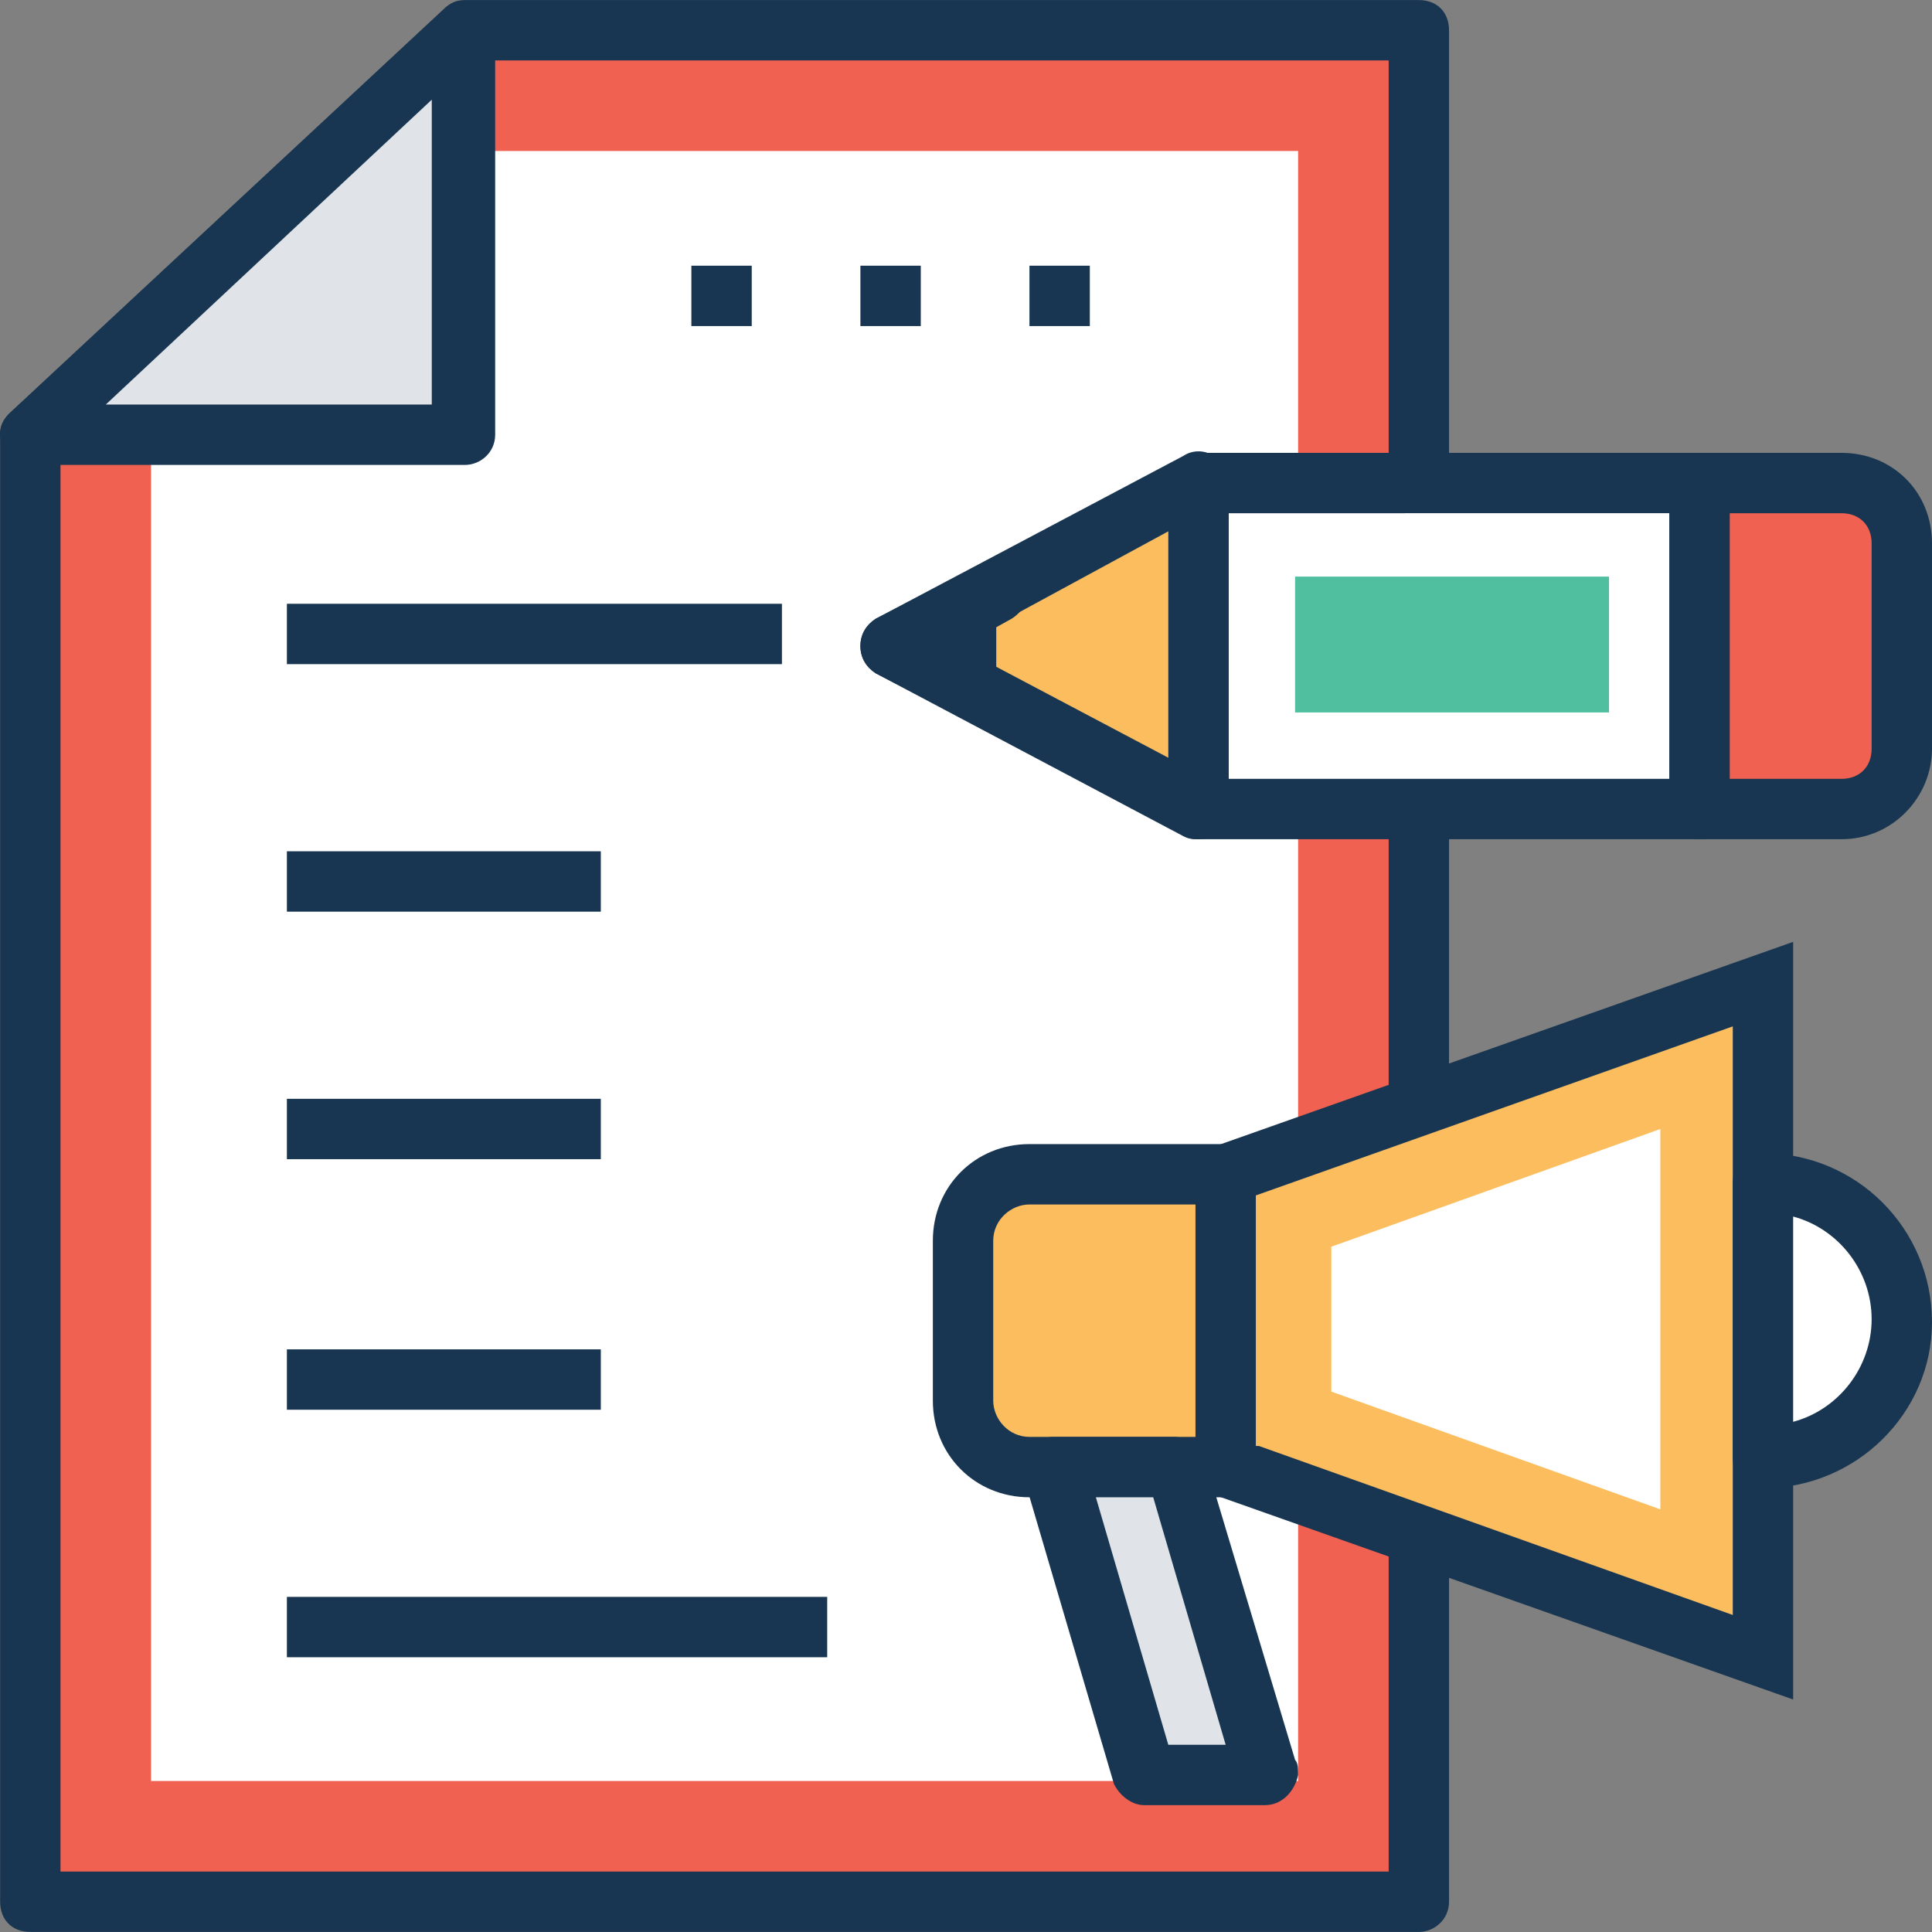 <?xml version="1.0" encoding="iso-8859-1"?>
<!-- Generator: Adobe Illustrator 19.0.0, SVG Export Plug-In . SVG Version: 6.00 Build 0)  -->
<svg version="1.1" id="Capa_1" xmlns="http://www.w3.org/2000/svg" xmlns:xlink="http://www.w3.org/1999/xlink" x="0px" y="0px"
	 viewBox="0 0 504.155 504.155" style="enable-background:new 0 0 504.155 504.155;" xml:space="preserve">
<rect x="0" y="0" width="504.155" height="504.155" fill="#808080" stroke="none"/>
<polygon style="fill:#F06151;" points="7.909,496.262 370.247,496.262 370.247,7.893 121.337,7.893 7.909,113.444 "/>
<path style="fill:#183651;" d="M370.247,504.139H7.909c-4.726,0-7.877-3.151-7.877-7.877V113.444c0-2.363,0.788-3.938,2.363-5.514
	L115.823,2.379c1.575-1.575,3.151-2.363,5.514-2.363h248.911c4.726,0,7.877,3.151,7.877,7.877v488.369
	C378.124,500.988,374.186,504.139,370.247,504.139z M15.786,488.385H362.37V15.77H124.487L15.786,116.594V488.385z"/>
<polygon style="fill:#FFFFFF;" points="39.417,464.754 39.417,113.444 121.337,39.401 338.74,39.401 338.74,464.754 "/>
<polygon style="fill:#E0E4E8;" points="121.337,7.893 7.909,113.444 121.337,113.444 "/>
<path style="fill:#183651;" d="M121.337,121.321H7.909c-3.151,0-6.302-2.363-7.089-4.726c-1.575-3.151-0.788-6.302,1.575-8.665
	L115.823,2.379c2.363-2.363,5.514-2.363,8.665-1.575c3.151,1.575,4.726,3.938,4.726,7.089v105.551
	C129.213,118.17,125.275,121.321,121.337,121.321z M27.601,105.567h85.071V26.01L27.601,105.567z"/>
<rect x="74.863" y="416.705" style="fill:#183651;" width="140.997" height="15.754"/>
<rect x="74.863" y="352.114" style="fill:#183651;" width="81.92" height="15.754"/>
<rect x="74.863" y="286.736" style="fill:#183651;" width="81.92" height="15.754"/>
<rect x="74.863" y="222.145" style="fill:#183651;" width="81.92" height="15.754"/>
<g>
	<rect x="74.863" y="157.554" style="fill:#183651;" width="129.182" height="15.754"/>
	<rect x="180.413" y="69.333" style="fill:#183651;" width="15.754" height="15.754"/>
	<rect x="224.524" y="69.333" style="fill:#183651;" width="15.754" height="15.754"/>
	<rect x="268.635" y="69.333" style="fill:#183651;" width="15.754" height="15.754"/>
</g>
<path style="fill:#FBBD5E;" d="M268.635,306.428c-9.452,0-17.329,7.877-17.329,17.329v41.748c0,9.452,7.877,17.329,17.329,17.329
	h51.988v-76.406H268.635z"/>
<path style="fill:#183651;" d="M328.5,390.711h-59.865c-14.178,0-25.206-11.028-25.206-25.206v-41.748
	c0-14.178,11.028-25.206,25.206-25.206H328.5V390.711z M268.635,314.305c-4.726,0-9.452,3.938-9.452,9.452v41.748
	c0,4.726,3.938,9.452,9.452,9.452h44.111v-60.652H268.635z"/>
<polygon style="fill:#FBBD5E;" points="460.044,432.459 320.623,382.834 320.623,306.428 460.044,256.804 "/>
<path style="fill:#183651;" d="M467.921,443.487l-155.963-55.138v-87.434l155.963-55.138V443.487z M328.5,377.321l123.668,44.111
	v-153.6l-124.455,44.111v65.378H328.5z"/>
<polygon style="fill:#FFFFFF;" points="347.404,363.142 347.404,325.333 433.263,294.613 433.263,393.862 "/>
<polygon style="fill:#E0E4E8;" points="330.075,463.179 299.355,463.179 274.937,382.834 306.444,382.834 "/>
<path style="fill:#183651;" d="M330.075,471.056L330.075,471.056h-31.508c-3.151,0-6.302-2.363-7.877-5.514l-23.631-80.345
	c-0.788-2.363,0-4.726,1.575-7.089c1.575-2.363,3.938-3.151,6.302-3.151h31.508c3.151,0,6.302,2.363,7.877,5.514l23.631,78.769
	c0.788,0.788,0.788,2.363,0.788,3.938C337.952,467.117,334.801,471.056,330.075,471.056z M304.869,455.302h14.966l-18.905-64.591
	h-14.966L304.869,455.302z"/>
<path style="fill:#FFFFFF;" d="M460.044,308.004v71.68c19.692,0,36.234-15.754,36.234-36.234S480.524,308.004,460.044,308.004z"/>
<path style="fill:#183651;" d="M460.044,388.348c-4.726,0-7.877-3.151-7.877-7.877v-71.68c0-4.726,3.151-7.877,7.877-7.877
	c24.418,0,44.111,19.692,44.111,44.111C504.155,368.656,484.463,388.348,460.044,388.348z M467.921,317.456v53.563
	c11.815-3.151,20.48-14.178,20.48-26.782C488.401,331.634,479.737,320.607,467.921,317.456z"/>
<rect x="312.746" y="126.047" style="fill:#FFFFFF;" width="130.757" height="85.071"/>
<path style="fill:#183651;" d="M443.503,218.994L443.503,218.994H312.746c-4.726,0-7.877-3.151-7.877-7.877v-85.071
	c0-2.363,0.788-3.938,2.363-5.514c1.575-1.575,3.151-2.363,5.514-2.363l0,0h130.757c4.726,0,7.877,3.151,7.877,7.877v85.071
	c0,2.363-0.788,3.938-2.363,5.514C447.441,218.207,445.866,218.994,443.503,218.994z M320.623,203.241h115.003v-69.317H320.623
	L320.623,203.241L320.623,203.241z"/>
<path style="fill:#F06151;" d="M480.524,126.047h-37.022v85.071h37.022c8.665,0,15.754-7.089,15.754-15.754v-53.563
	C496.278,133.136,489.189,126.047,480.524,126.047z"/>
<path style="fill:#183651;" d="M480.524,218.994L480.524,218.994h-37.022c-4.726,0-7.877-3.151-7.877-7.877v-85.071
	c0-2.363,0.788-3.938,2.363-5.514c1.575-1.575,3.151-2.363,5.514-2.363l0,0h37.022c13.391,0,23.631,10.24,23.631,23.631v53.563
	C504.155,207.967,493.915,218.994,480.524,218.994z M451.38,203.241h29.145c4.726,0,7.877-3.151,7.877-7.877v-53.563
	c0-4.726-3.151-7.877-7.877-7.877H451.38V203.241z"/>
<rect x="337.952" y="150.465" style="fill:#4FBF9F;" width="81.92" height="35.446"/>
<polygon style="fill:#FBBD5E;" points="312.746,126.047 232.401,168.582 312.746,211.117 "/>
<g>
	<path style="fill:#183651;" d="M312.746,218.994c-1.575,0-2.363,0-3.938-0.788l-80.345-42.535
		c-2.363-1.575-3.938-3.938-3.938-7.089s1.575-5.514,3.938-7.089l80.345-42.535c2.363-1.575,5.514-1.575,7.877,0
		c2.363,1.575,3.938,3.938,3.938,7.089v85.071c0,3.151-1.575,5.514-3.938,7.089C315.897,218.207,314.321,218.994,312.746,218.994z
		 M249.73,168.582l55.138,29.145V138.65L249.73,168.582z"/>
	<polyline style="fill:#183651;" points="259.97,153.616 232.401,168.582 259.97,182.761 	"/>
	<path style="fill:#183651;" d="M259.97,190.637c-1.575,0-2.363,0-3.938-0.788l-27.569-14.178c-2.363-1.575-3.938-3.938-3.938-7.089
		s1.575-5.514,3.938-7.089l27.569-14.178c3.938-2.363,8.665-0.788,11.028,3.151c2.363,3.938,0.788,8.665-3.151,11.028l-14.178,7.877
		l14.178,7.877c3.938,2.363,5.514,7.089,3.151,11.028C265.484,189.062,263.121,190.637,259.97,190.637z"/>
</g>
<g>
</g>
<g>
</g>
<g>
</g>
<g>
</g>
<g>
</g>
<g>
</g>
<g>
</g>
<g>
</g>
<g>
</g>
<g>
</g>
<g>
</g>
<g>
</g>
<g>
</g>
<g>
</g>
<g>
</g>
</svg>
